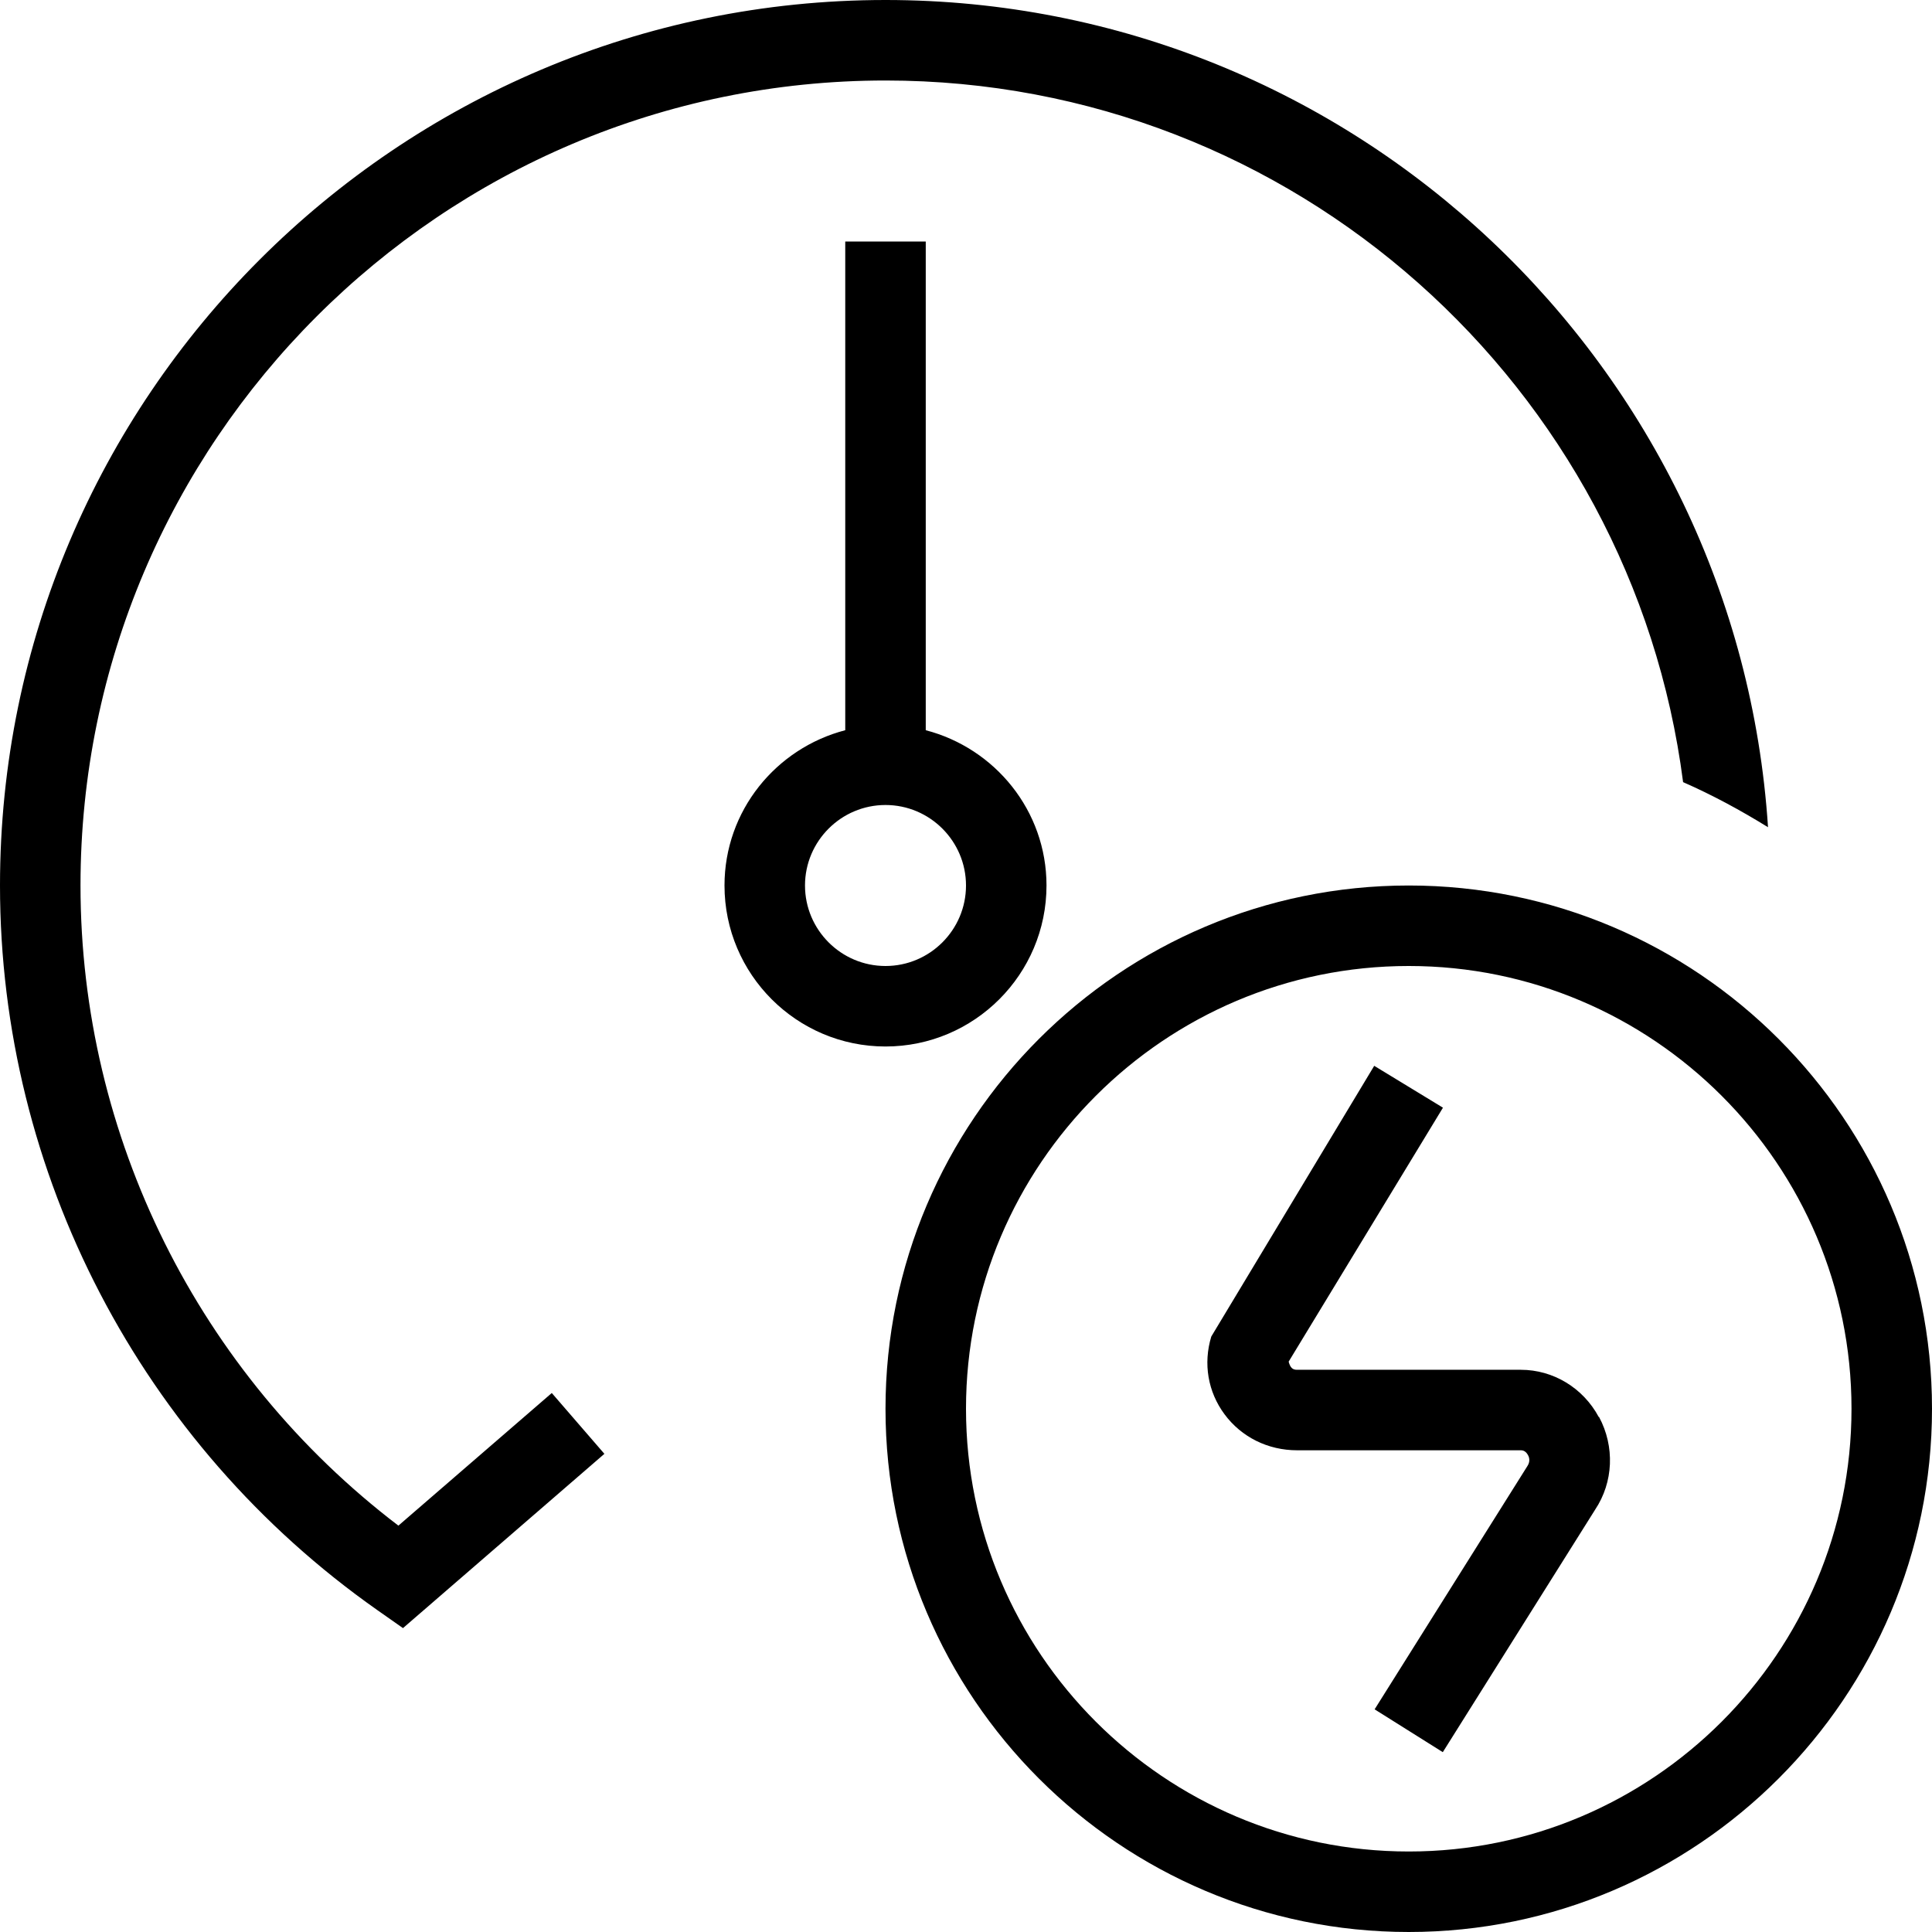 <?xml version="1.0" encoding="UTF-8"?>
<svg xmlns="http://www.w3.org/2000/svg" id="Layer_1" data-name="Layer 1" viewBox="0 0 24 24">
  <path d="m13,11c0-.929-.64-1.705-1.5-1.929V3h-1v6.071c-.86.224-1.5,1-1.5,1.929,0,1.103.897,2,2,2s2-.897,2-2Zm-3,0c0-.551.449-1,1-1s1,.449,1,1-.449,1-1,1-1-.449-1-1Zm-3.146,6.304l.654.756-2.502,2.165-.319-.224C1.752,17.938,0,14.574,0,11,0,4.935,4.935,0,11,0c5.821,0,10.588,4.548,10.963,10.276-.338-.209-.688-.399-1.055-.56-.633-4.908-4.83-8.716-9.908-8.716C5.486,1,1,5.486,1,11c0,3.119,1.469,6.063,3.949,7.952l1.906-1.648Zm10.646-6.304c-3.584,0-6.5,2.916-6.5,6.5s2.916,6.5,6.5,6.5,6.5-2.916,6.5-6.5-2.916-6.5-6.5-6.5Zm0,12c-3.033,0-5.5-2.467-5.5-5.5s2.467-5.5,5.5-5.5,5.5,2.467,5.5,5.5-2.467,5.5-5.5,5.5Zm2.364-5.398c.197.368.179.81-.049,1.152l-1.892,3.012-.847-.532,1.898-3.022c.041-.062.019-.116.007-.137-.015-.027-.042-.059-.087-.059h-2.78c-.363,0-.692-.163-.903-.448-.206-.278-.266-.629-.164-.965l2.024-3.363.854.52-1.917,3.155c.021.078.051.101.104.101h2.78c.403,0,.774.225.968.586Z"/>
</svg>

